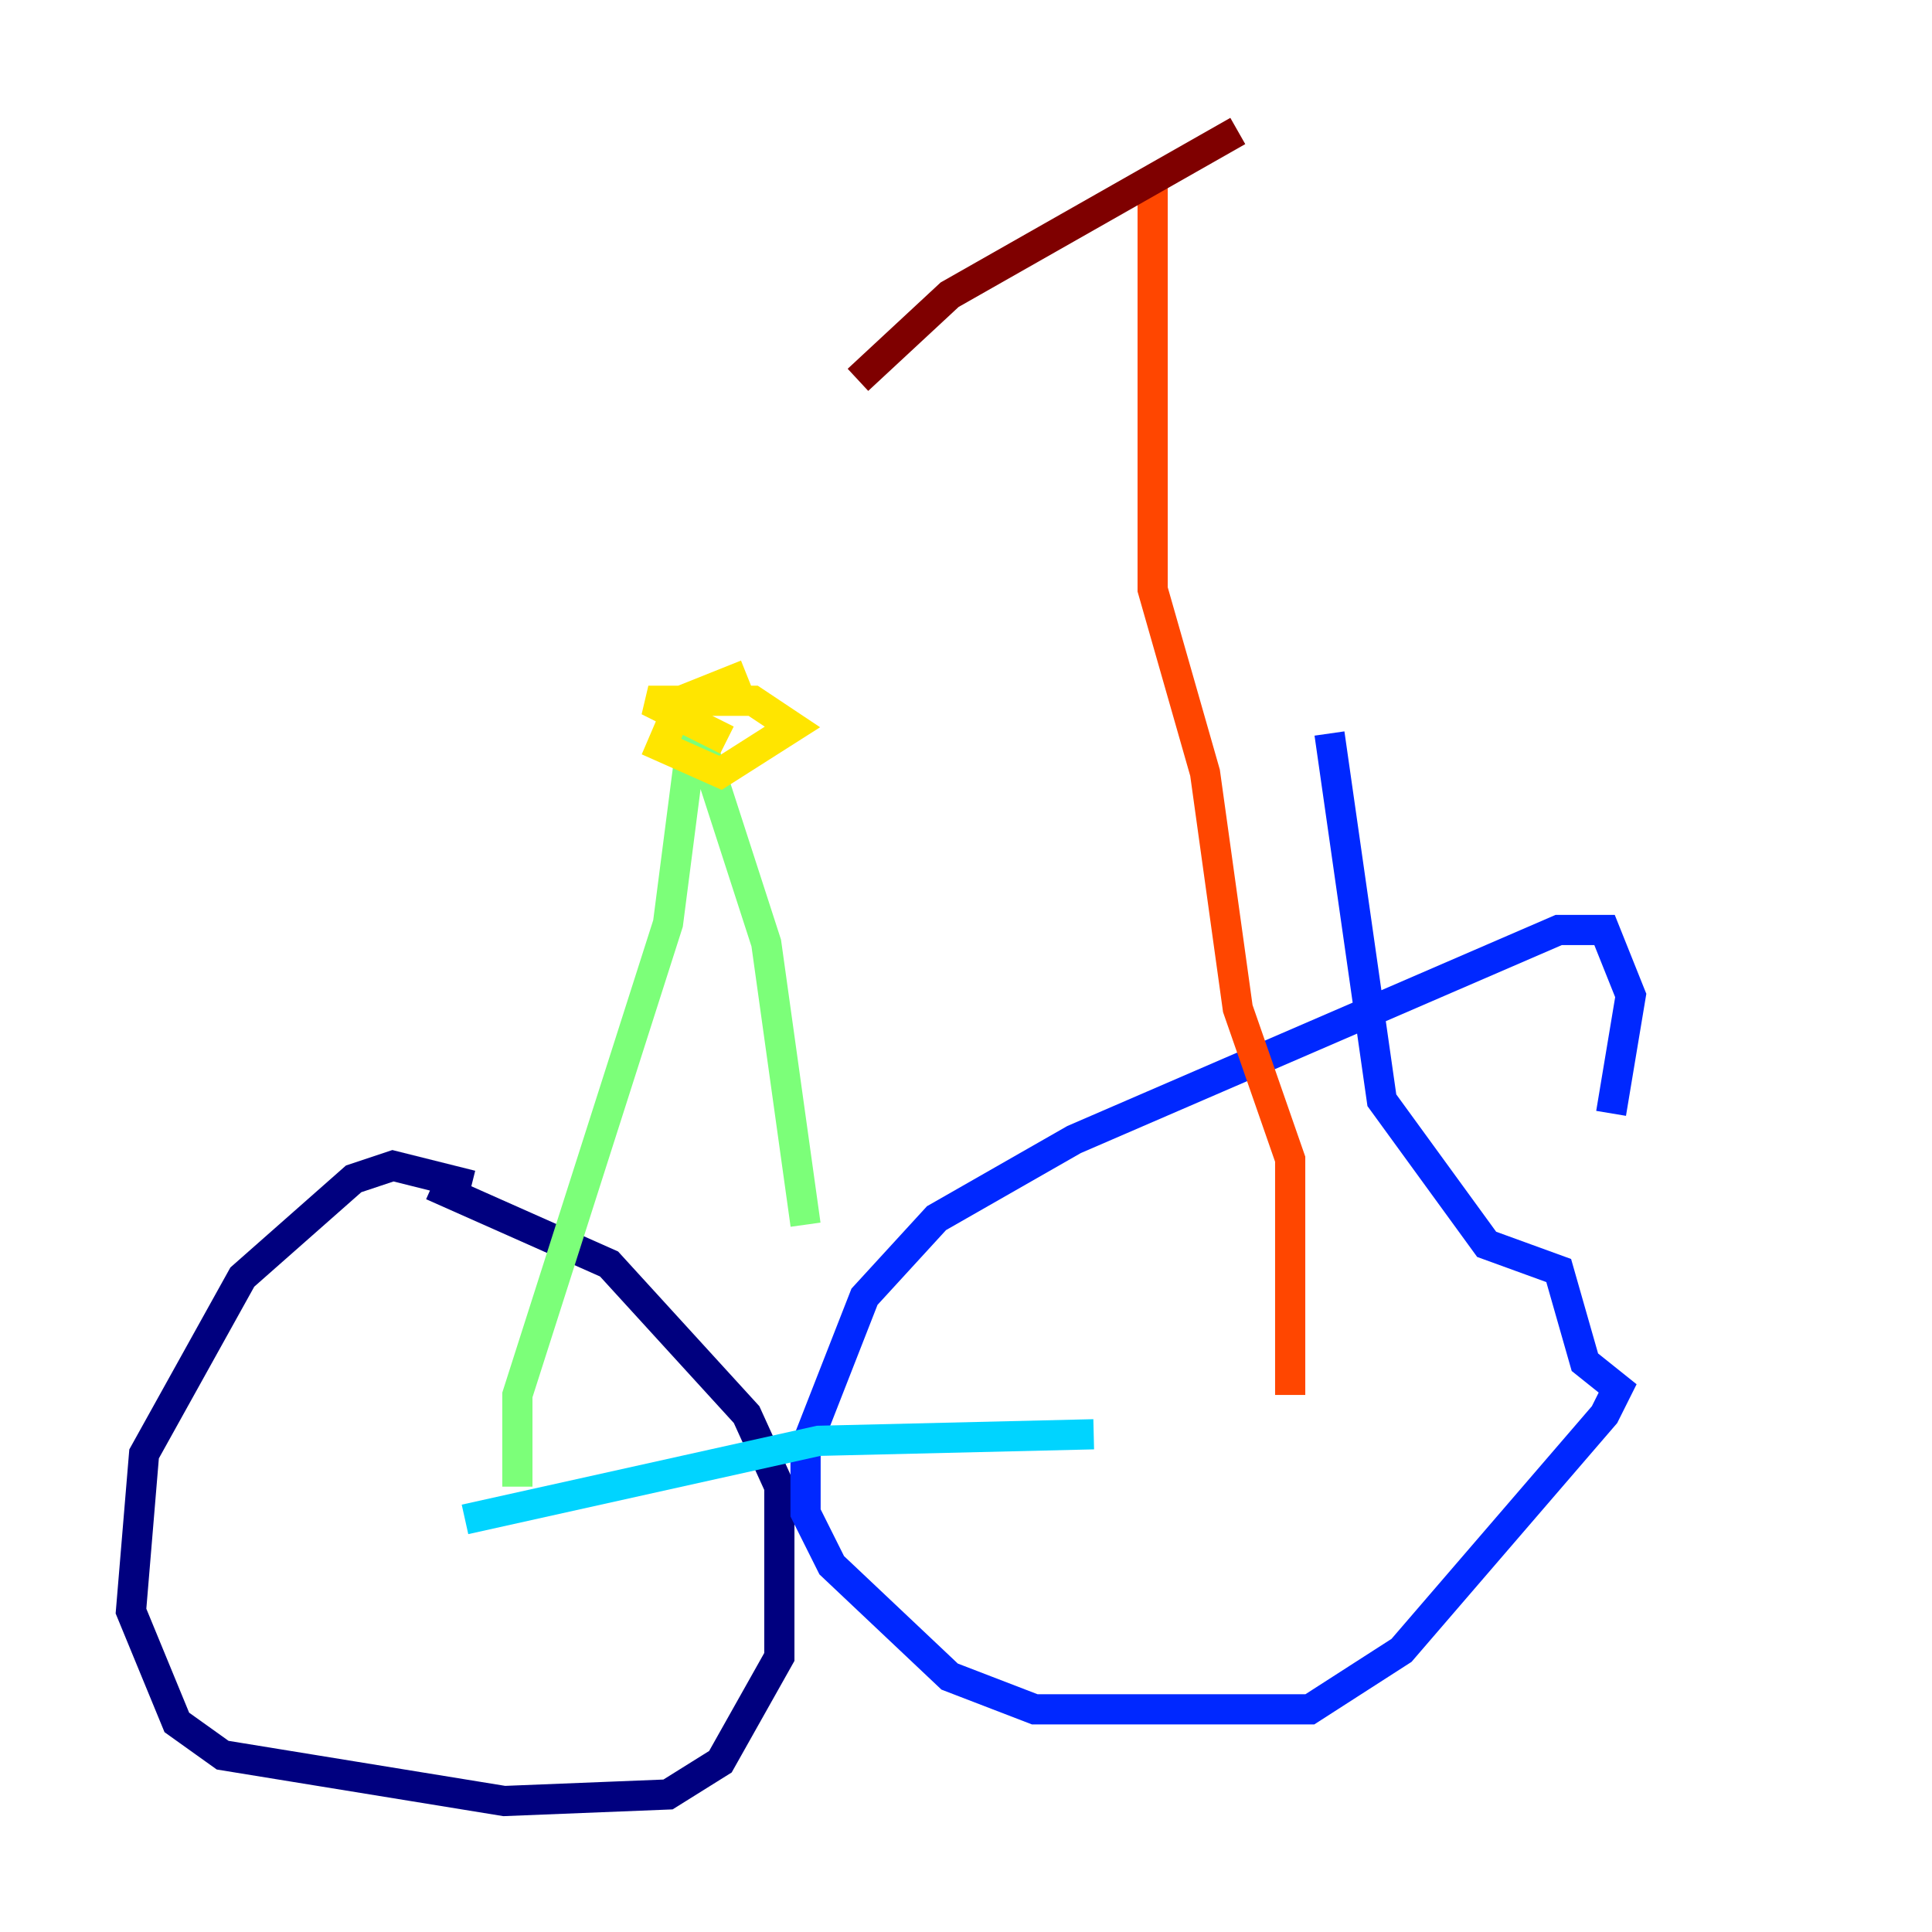<?xml version="1.0" encoding="utf-8" ?>
<svg baseProfile="tiny" height="128" version="1.2" viewBox="0,0,128,128" width="128" xmlns="http://www.w3.org/2000/svg" xmlns:ev="http://www.w3.org/2001/xml-events" xmlns:xlink="http://www.w3.org/1999/xlink"><defs /><polyline fill="none" points="31.241,78.536 26.034,77.234 23.43,78.102 16.054,84.61 9.546,96.325 8.678,106.739 11.715,114.115 14.752,116.285 33.41,119.322 44.258,118.888 47.729,116.719 51.634,109.776 51.634,98.495 49.464,93.722 40.352,83.742 28.637,78.536" stroke="#00007f" stroke-width="2" /><polyline fill="none" points="106.739,73.763 108.041,65.953 106.305,61.614 103.268,61.614 71.159,75.498 62.047,80.705 57.275,85.912 53.37,95.891 53.37,100.231 55.105,103.702 62.915,111.078 68.556,113.248 86.78,113.248 92.854,109.342 106.305,93.722 107.173,91.986 105.003,90.251 103.268,84.176 98.495,82.441 91.552,72.895 88.081,48.597" stroke="#0028ff" stroke-width="2" /><polyline fill="none" points="30.807,100.664 54.237,95.458 72.461,95.024" stroke="#00d4ff" stroke-width="2" /><polyline fill="none" points="34.278,98.495 34.278,92.42 44.258,61.18 45.993,47.729 50.766,62.481 53.37,81.139" stroke="#7cff79" stroke-width="2" /><polyline fill="none" points="49.464,44.691 45.125,46.427 43.824,49.464 47.729,51.2 52.502,48.163 49.898,46.427 42.956,46.427 48.163,49.031" stroke="#ffe500" stroke-width="2" /><polyline fill="none" points="85.478,92.42 85.478,76.8 82.007,66.82 79.837,51.2 76.366,39.051 76.366,12.149" stroke="#ff4600" stroke-width="2" /><polyline fill="none" points="82.007,8.678 62.915,19.525 56.841,25.166" stroke="#7f0000" stroke-width="2" /></svg>